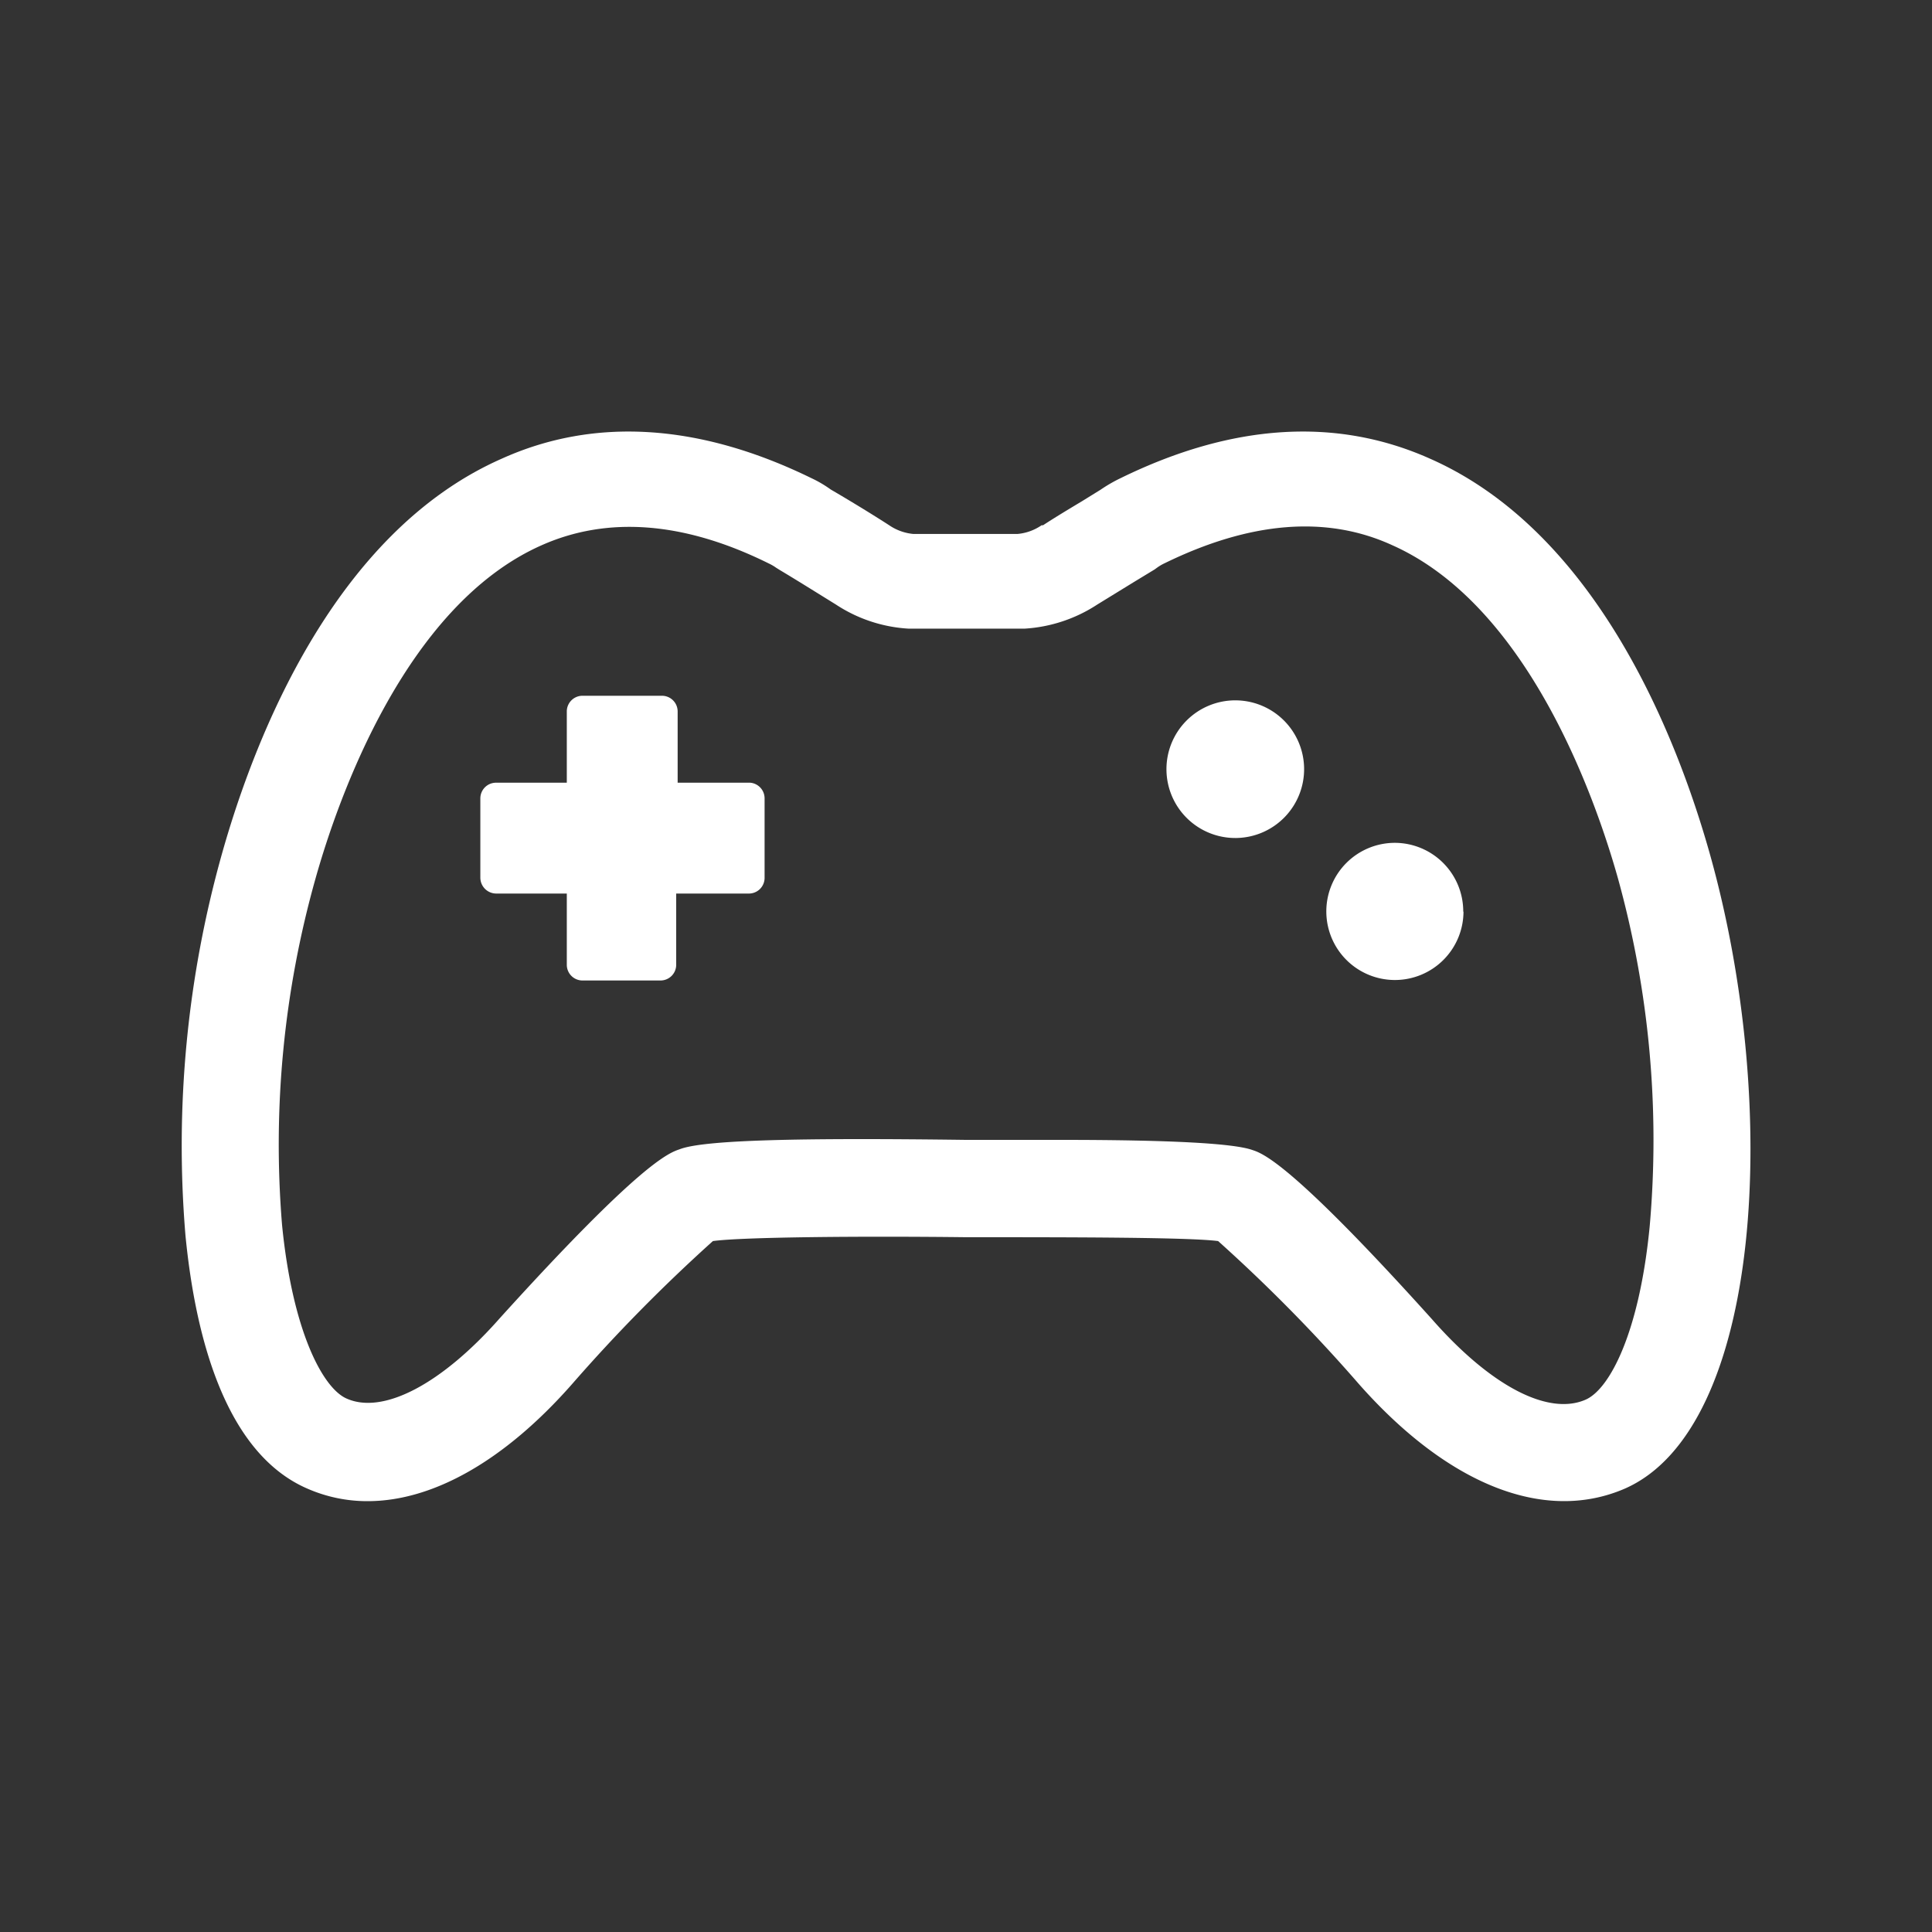 <svg id="Layer_1" data-name="Layer 1" xmlns="http://www.w3.org/2000/svg" viewBox="0 0 80 80"><rect x="0" y="0" width="80" height="80" fill="#333333" stroke="none"/><defs><style>.cls-1{fill:#fff;}</style></defs><title>gameissues_icon</title><path class="cls-1" d="M70.79,35.32C69.44,30.54,66.14,22.06,59.23,19c-3.88-1.74-8.2-1.47-12.83.8a6.18,6.18,0,0,0-.83.48l-.76.47c-.55.33-1.15.69-1.62,1l-.06,0a2.08,2.08,0,0,1-1,.36H37.82a2.12,2.12,0,0,1-1-.36l0,0c-.71-.46-1.73-1.08-2.42-1.48a4.93,4.93,0,0,0-.8-.47c-4.64-2.27-9-2.54-12.84-.8C13.84,22.06,10.55,30.54,9.2,35.32A44.68,44.68,0,0,0,7.68,51.16c.39,4,1.58,9,5.07,10.49a6.17,6.17,0,0,0,2.47.51c2.71,0,5.68-1.68,8.47-4.85a68.61,68.61,0,0,1,5.83-5.92c1.23-.17,6.24-.21,10.45-.16H40c4.2,0,9.22,0,10.44.16a66.93,66.93,0,0,1,5.82,5.91c3.69,4.18,7.68,5.77,11,4.35C73,59.16,73.74,45.77,70.79,35.32ZM68.31,50.78c-.42,4.35-1.64,6.74-2.66,7.18-1.55.67-3.93-.57-6.36-3.34-5.81-6.45-7-6.86-7.43-7-.78-.28-3.43-.42-7.92-.42l-3.95,0c-6.88-.09-10.87,0-11.85.39-.45.15-1.63.57-7.45,7-2.39,2.71-4.82,4-6.34,3.32-1-.44-2.24-2.83-2.67-7.18a40.62,40.62,0,0,1,1.39-14.37c.93-3.3,3.71-11.26,9.33-13.77,2.74-1.23,5.92-1,9.43.74a1.92,1.92,0,0,1,.31.18l.16.1c.64.38,1.63,1,2.31,1.42a6.1,6.1,0,0,0,3,1h4.83a6.16,6.16,0,0,0,3-1l1.53-.94.84-.51.11-.08a1.92,1.92,0,0,1,.31-.18c3.52-1.72,6.69-2,9.43-.74,5.62,2.51,8.4,10.47,9.33,13.77h0A40.62,40.62,0,0,1,68.31,50.78ZM31.66,33.06v3.28A.65.65,0,0,1,31,37h-3v2.95a.65.65,0,0,1-.65.65H24.12a.65.65,0,0,1-.65-.65V37H20.55a.66.66,0,0,1-.66-.65V33.06a.65.65,0,0,1,.64-.65h2.94V29.46a.65.65,0,0,1,.65-.65h3.29a.65.65,0,0,1,.65.65v2.95h3A.65.65,0,0,1,31.66,33.06ZM54,31.8A2.85,2.85,0,1,1,51.14,29,2.85,2.85,0,0,1,54,31.8Zm6.6,5.95a2.84,2.84,0,1,1-2.84-2.85h0A2.84,2.84,0,0,1,60.59,37.75Z"/></svg>